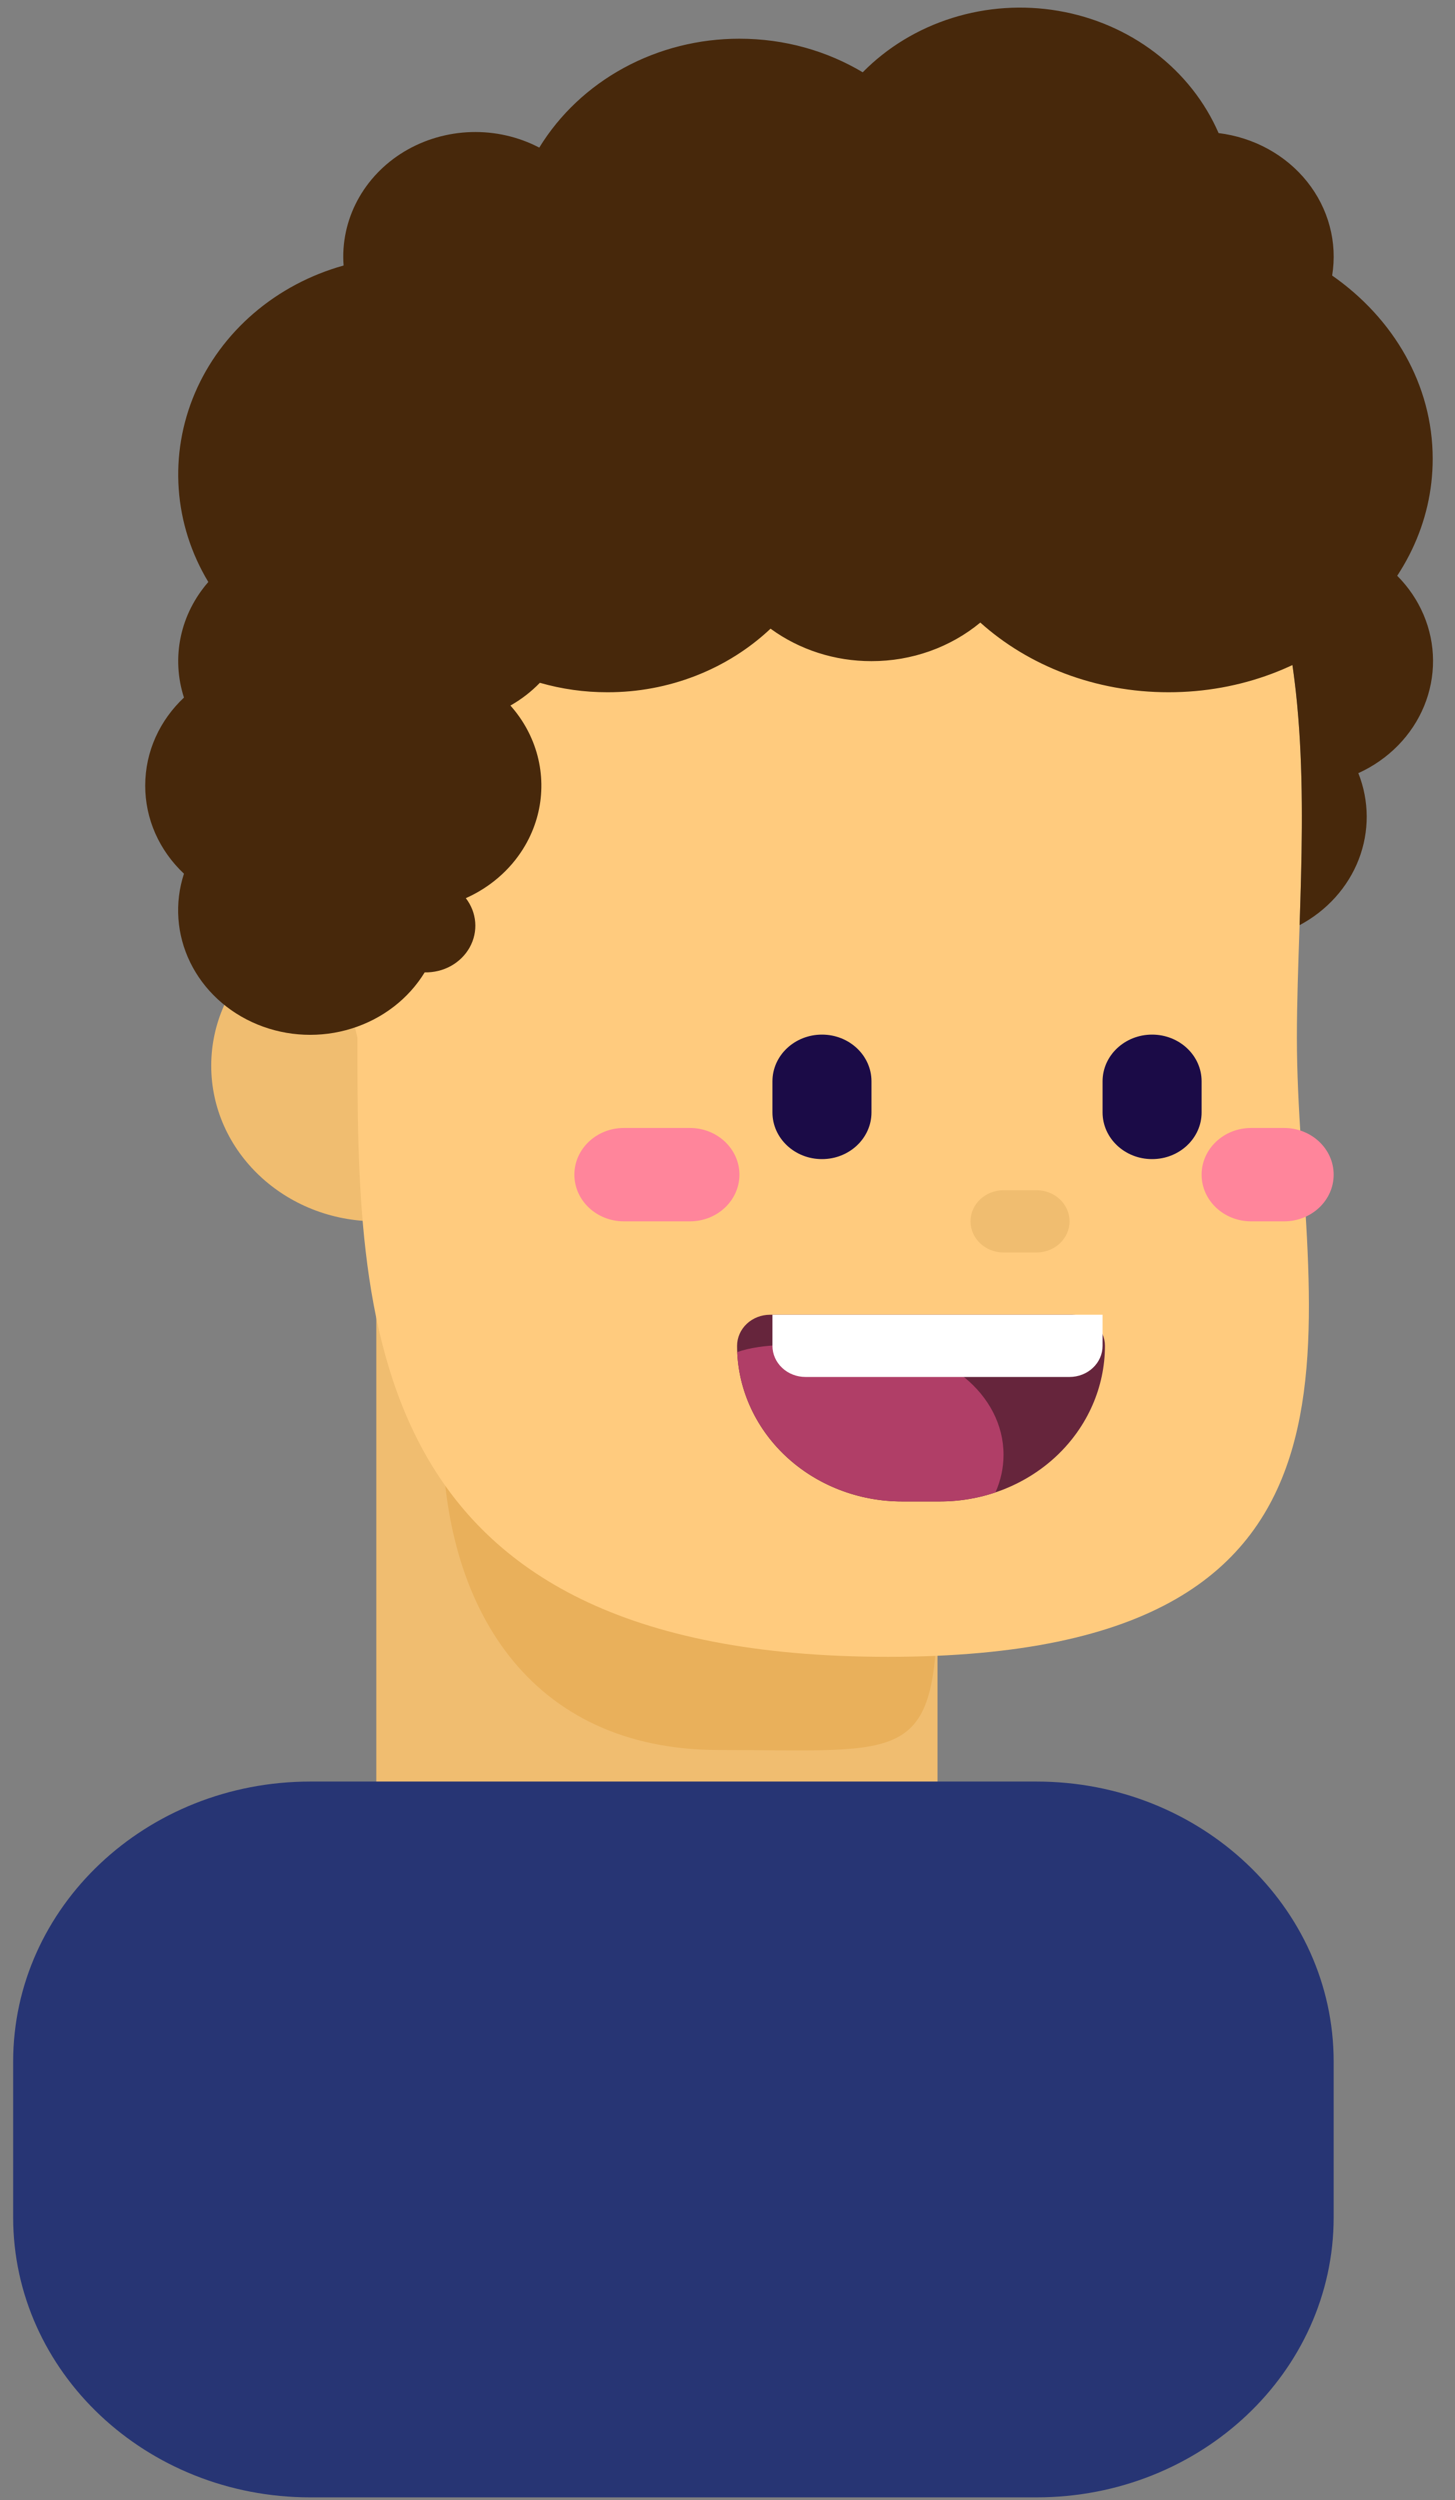 <svg width="46" height="79" viewBox="0 0 46 79" fill="none" xmlns="http://www.w3.org/2000/svg">
<rect x="0" y="0" width="46" height="79" fill="#808080" stroke="none"/>
<path d="M11.897 38.59C14.779 38.59 17.115 36.389 17.115 33.674C17.115 30.958 14.779 28.757 11.897 28.757C9.015 28.757 6.678 30.958 6.678 33.674C6.678 36.389 9.015 38.59 11.897 38.59Z" fill="#F0BD70"/>
<path d="M11.897 37.607H29.639V62.063C29.639 62.063 25.837 64.158 20.768 64.158C15.699 64.158 11.897 60.739 11.897 60.739V37.607Z" fill="#F0BD70"/>
<path d="M29.639 50.261C29.639 55.821 28.719 55.294 22.733 55.294C16.748 55.294 13.986 50.787 13.986 45.227C13.986 39.667 13.759 34.657 18.589 34.657C32.249 35.149 29.639 44.701 29.639 50.261Z" fill="#E9B05B"/>
<path d="M41.001 32.788C41.001 41.562 44.848 52.35 28.074 52.35C11.3 52.35 11.3 41.562 11.3 32.788C8.766 22.365 9.287 10.073 26.508 10.073C43.729 10.073 41.001 24.014 41.001 32.788Z" fill="#FFCB7E"/>
<path d="M32.77 37.607H31.727C31.15 37.607 30.683 38.047 30.683 38.59C30.683 39.133 31.15 39.574 31.727 39.574H32.77C33.347 39.574 33.814 39.133 33.814 38.59C33.814 38.047 33.347 37.607 32.77 37.607Z" fill="#F0BD70"/>
<path d="M32.77 56.291H9.809C4.622 56.291 0.416 60.253 0.416 65.141V70.058C0.416 74.946 4.622 78.908 9.809 78.908H32.77C37.958 78.908 42.164 74.946 42.164 70.058V65.141C42.164 60.253 37.958 56.291 32.77 56.291Z" fill="#273574"/>
<path fill-rule="evenodd" clip-rule="evenodd" d="M41.087 29.232C41.953 28.771 42.616 28.034 42.957 27.154C43.297 26.273 43.293 25.307 42.944 24.429C43.897 23.996 44.64 23.239 45.023 22.31C45.406 21.381 45.4 20.35 45.007 19.425C44.614 18.5 43.863 17.749 42.906 17.326C41.949 16.902 40.856 16.837 39.85 17.142C41.329 20.755 41.22 25.224 41.087 29.232Z" fill="#47280B"/>
<path fill-rule="evenodd" clip-rule="evenodd" d="M30.993 19.671C30.042 20.458 28.818 20.892 27.552 20.89C26.397 20.892 25.274 20.531 24.361 19.864C23.684 20.502 22.88 21.008 21.994 21.353C21.109 21.698 20.16 21.875 19.203 21.873C18.479 21.874 17.76 21.773 17.068 21.574C16.796 21.855 16.483 22.097 16.137 22.293C16.548 22.754 16.841 23.297 16.994 23.881C17.147 24.465 17.156 25.075 17.02 25.663C16.884 26.251 16.606 26.801 16.209 27.272C15.811 27.743 15.304 28.122 14.727 28.379C14.899 28.602 15.002 28.865 15.024 29.139C15.046 29.414 14.985 29.689 14.85 29.933C14.714 30.177 14.509 30.38 14.258 30.52C14.006 30.66 13.718 30.73 13.426 30.724C12.914 31.562 12.092 32.194 11.117 32.498C10.143 32.802 9.083 32.757 8.142 32.371C7.2 31.985 6.442 31.286 6.013 30.407C5.584 29.528 5.514 28.531 5.816 27.606C5.427 27.241 5.119 26.808 4.908 26.33C4.698 25.853 4.59 25.34 4.591 24.823C4.591 23.736 5.059 22.752 5.816 22.041C5.615 21.419 5.579 20.761 5.714 20.124C5.848 19.486 6.148 18.891 6.586 18.389C6.043 17.488 5.723 16.483 5.65 15.448C5.577 14.414 5.753 13.378 6.164 12.416C6.575 11.455 7.211 10.594 8.025 9.896C8.838 9.199 9.809 8.683 10.863 8.389C10.809 7.682 10.959 6.974 11.296 6.341C11.633 5.708 12.145 5.172 12.779 4.79C13.413 4.409 14.144 4.196 14.896 4.173C15.647 4.151 16.391 4.32 17.049 4.664C17.691 3.617 18.613 2.748 19.724 2.144C20.835 1.54 22.095 1.222 23.377 1.223C24.81 1.223 26.147 1.611 27.275 2.284C28.05 1.497 29.023 0.907 30.104 0.568C31.184 0.229 32.338 0.151 33.459 0.343C34.58 0.534 35.632 0.988 36.517 1.663C37.403 2.338 38.094 3.212 38.526 4.205C39.078 4.273 39.611 4.444 40.092 4.708C40.573 4.972 40.993 5.324 41.327 5.743C41.662 6.163 41.904 6.641 42.039 7.15C42.175 7.659 42.201 8.188 42.116 8.706C44.052 10.057 45.295 12.15 45.295 14.498C45.295 18.571 41.556 21.873 36.945 21.873C34.615 21.873 32.507 21.03 30.993 19.671Z" fill="#47280B"/>
<path d="M23.303 42.524C23.303 42.263 23.413 42.013 23.609 41.828C23.805 41.644 24.07 41.541 24.347 41.541H33.889C34.166 41.541 34.432 41.644 34.627 41.828C34.823 42.013 34.933 42.263 34.933 42.524C34.933 43.828 34.383 45.078 33.405 46.001C32.426 46.923 31.099 47.441 29.715 47.441H28.522C27.138 47.441 25.81 46.923 24.832 46.001C23.853 45.078 23.303 43.828 23.303 42.524Z" fill="#66253C"/>
<path fill-rule="evenodd" clip-rule="evenodd" d="M31.471 47.156C30.907 47.345 30.313 47.441 29.715 47.441H28.521C27.174 47.441 25.878 46.949 24.906 46.069C23.934 45.19 23.361 43.99 23.307 42.721C24.105 42.439 25.288 42.472 26.456 42.504C26.828 42.514 27.197 42.524 27.552 42.524C29.858 42.524 31.727 44.065 31.727 45.966C31.727 46.384 31.636 46.785 31.471 47.156Z" fill="#B03E67"/>
<path d="M24.421 41.541H34.858V42.524C34.858 42.785 34.748 43.035 34.552 43.219C34.356 43.404 34.091 43.507 33.814 43.507H25.465C25.188 43.507 24.922 43.404 24.727 43.219C24.531 43.035 24.421 42.785 24.421 42.524V41.541Z" fill="white"/>
<path d="M27.552 34.165C27.552 33.351 26.851 32.69 25.987 32.69C25.122 32.69 24.421 33.351 24.421 34.165V35.149C24.421 35.963 25.122 36.624 25.987 36.624C26.851 36.624 27.552 35.963 27.552 35.149V34.165Z" fill="#1B0B47"/>
<path d="M37.989 34.165C37.989 33.351 37.288 32.69 36.423 32.69C35.559 32.69 34.858 33.351 34.858 34.165V35.149C34.858 35.963 35.559 36.624 36.423 36.624C37.288 36.624 37.989 35.963 37.989 35.149V34.165Z" fill="#1B0B47"/>
<path d="M21.812 35.64H19.724C18.86 35.64 18.159 36.301 18.159 37.115C18.159 37.93 18.86 38.59 19.724 38.59H21.812C22.676 38.59 23.377 37.93 23.377 37.115C23.377 36.301 22.676 35.64 21.812 35.64Z" fill="#FF859B"/>
<path d="M40.598 35.64H39.554C38.69 35.64 37.989 36.301 37.989 37.115C37.989 37.93 38.69 38.59 39.554 38.59H40.598C41.463 38.59 42.164 37.93 42.164 37.115C42.164 36.301 41.463 35.64 40.598 35.64Z" fill="#FF859B"/>
</svg>
